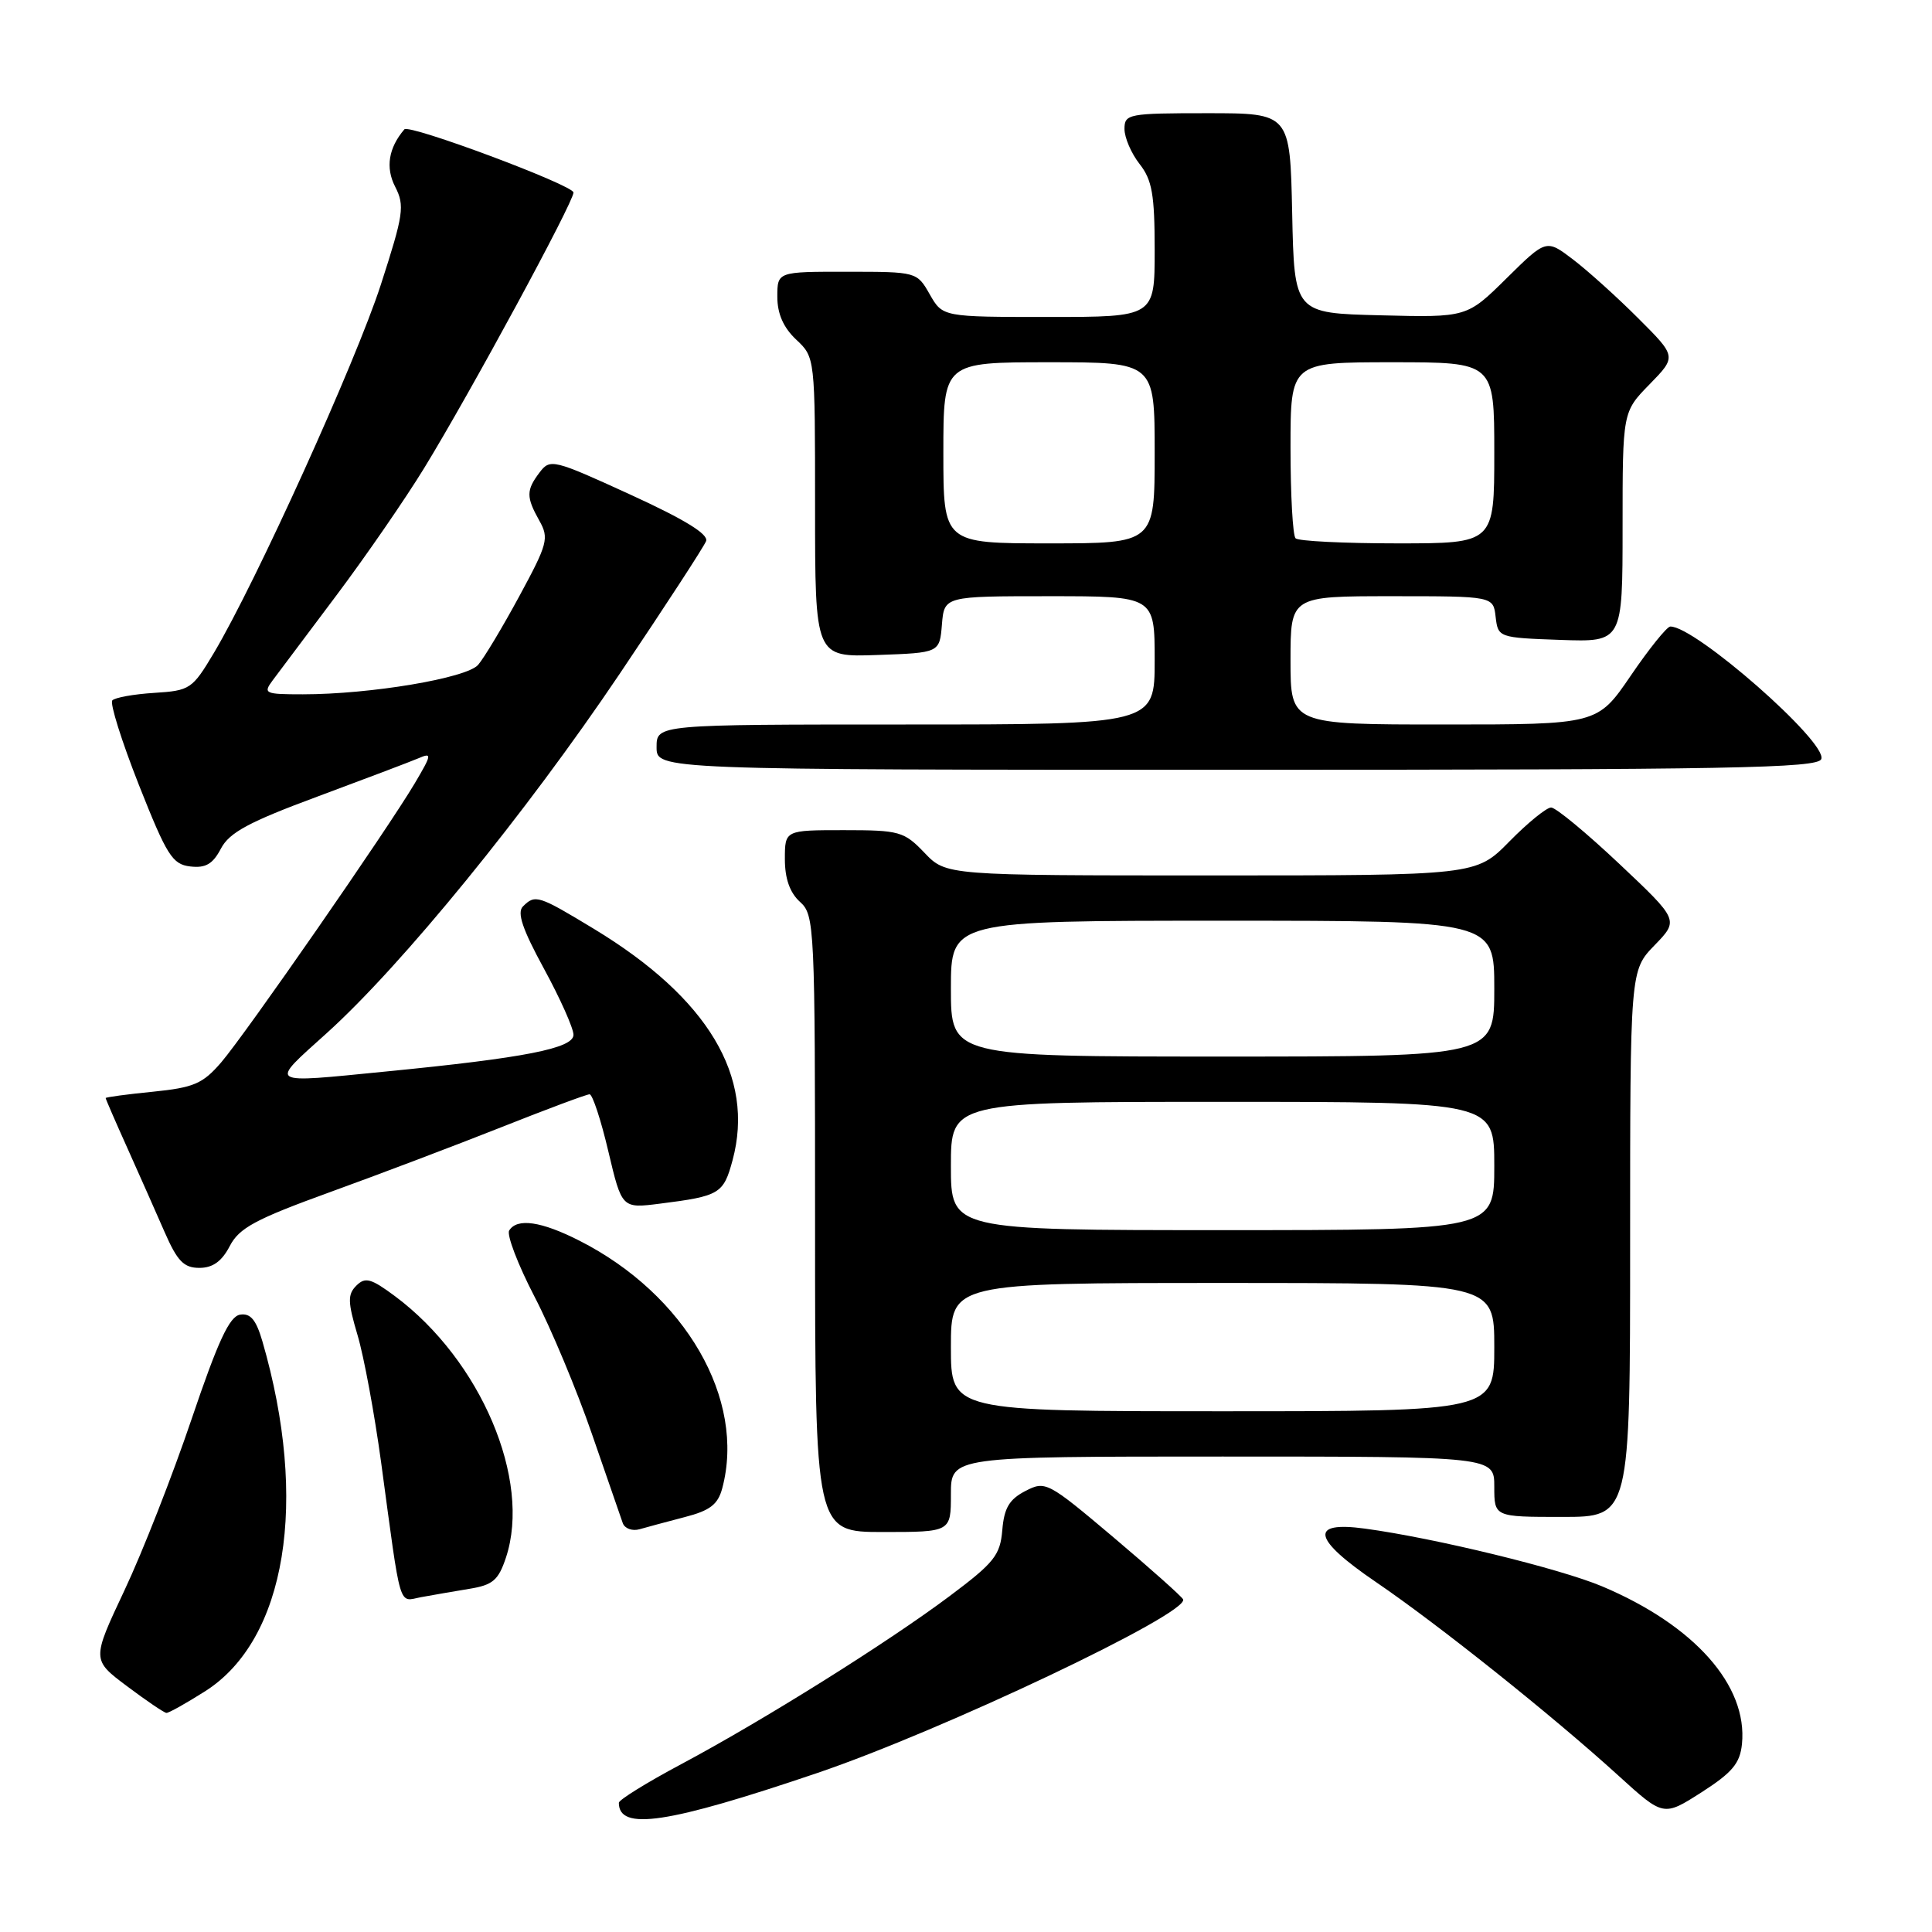 <?xml version="1.0" encoding="UTF-8" standalone="no"?>
<!DOCTYPE svg PUBLIC "-//W3C//DTD SVG 1.1//EN" "http://www.w3.org/Graphics/SVG/1.1/DTD/svg11.dtd" >
<svg xmlns="http://www.w3.org/2000/svg" xmlns:xlink="http://www.w3.org/1999/xlink" version="1.1" viewBox="0 0 256 256">
 <g >
 <path fill="currentColor"
d=" M 108.30 234.93 C 124.86 229.31 157.52 213.81 156.77 211.93 C 156.62 211.57 152.47 207.87 147.55 203.71 C 138.80 196.33 138.53 196.19 135.86 197.57 C 133.73 198.67 133.05 199.83 132.81 202.74 C 132.53 206.08 131.75 207.06 125.82 211.50 C 117.51 217.72 101.14 227.96 90.25 233.77 C 85.71 236.19 82.00 238.49 82.00 238.88 C 82.00 242.63 88.45 241.66 108.30 234.93 Z  M 230.82 231.08 C 231.59 223.33 224.52 215.36 212.29 210.20 C 206.72 207.85 190.11 203.80 180.87 202.55 C 173.42 201.53 173.90 203.90 182.32 209.63 C 190.55 215.23 205.77 227.38 214.46 235.29 C 220.42 240.71 220.42 240.71 225.46 237.49 C 229.54 234.87 230.56 233.66 230.82 231.08 Z  M 27.18 224.10 C 37.93 217.28 40.93 198.92 34.76 177.70 C 33.93 174.87 33.19 173.98 31.81 174.20 C 30.40 174.43 28.88 177.72 25.40 188.00 C 22.89 195.43 18.89 205.65 16.50 210.71 C 12.16 219.93 12.16 219.93 16.83 223.43 C 19.40 225.36 21.75 226.95 22.05 226.97 C 22.36 226.99 24.67 225.69 27.18 224.10 Z  M 62.18 210.53 C 65.31 210.02 66.04 209.40 67.05 206.36 C 70.44 196.08 63.71 180.23 52.35 171.76 C 49.16 169.39 48.40 169.18 47.22 170.35 C 46.05 171.52 46.07 172.50 47.37 176.89 C 48.22 179.73 49.62 187.32 50.50 193.77 C 53.20 213.73 52.75 212.20 55.81 211.63 C 57.29 211.36 60.16 210.86 62.18 210.53 Z  M 90.74 201.02 C 94.08 200.16 95.13 199.35 95.70 197.21 C 98.85 185.43 90.83 171.53 76.78 164.40 C 71.73 161.83 68.51 161.36 67.47 163.05 C 67.12 163.62 68.62 167.56 70.82 171.80 C 73.02 176.03 76.44 184.22 78.43 190.00 C 80.42 195.78 82.26 201.09 82.52 201.82 C 82.78 202.54 83.78 202.91 84.75 202.63 C 85.71 202.35 88.41 201.63 90.74 201.02 Z  M 126.00 198.00 C 126.00 193.00 126.00 193.00 162.00 193.00 C 198.00 193.00 198.00 193.00 198.00 197.00 C 198.00 201.00 198.00 201.00 207.00 201.00 C 216.00 201.00 216.00 201.00 216.00 164.80 C 216.00 128.60 216.00 128.60 219.23 125.26 C 222.47 121.92 222.47 121.92 214.56 114.46 C 210.21 110.36 206.15 107.00 205.53 107.00 C 204.92 107.00 202.43 109.03 200.00 111.50 C 195.58 116.00 195.58 116.00 160.48 116.00 C 125.37 116.00 125.37 116.00 122.50 113.00 C 119.79 110.17 119.19 110.00 111.81 110.00 C 104.00 110.00 104.00 110.00 104.00 113.85 C 104.00 116.42 104.66 118.29 106.00 119.50 C 107.94 121.25 108.00 122.58 108.00 162.15 C 108.00 203.00 108.00 203.00 117.00 203.00 C 126.00 203.00 126.00 203.00 126.00 198.00 Z  M 30.44 165.12 C 31.69 162.71 33.82 161.56 43.71 157.97 C 50.20 155.62 60.43 151.74 66.46 149.35 C 72.48 146.96 77.73 145.00 78.12 145.00 C 78.51 145.00 79.63 148.40 80.61 152.57 C 82.40 160.13 82.40 160.13 87.45 159.49 C 95.36 158.49 95.87 158.19 97.07 153.73 C 100.05 142.66 93.82 132.25 78.73 123.10 C 71.33 118.62 70.92 118.48 69.29 120.11 C 68.48 120.92 69.23 123.13 72.08 128.36 C 74.22 132.29 75.98 136.23 75.99 137.11 C 76.00 138.91 69.53 140.18 51.14 141.98 C 35.20 143.55 35.62 143.82 43.30 136.89 C 53.24 127.92 69.67 107.77 82.12 89.27 C 88.13 80.34 93.28 72.43 93.56 71.70 C 93.91 70.79 90.72 68.83 83.51 65.53 C 73.31 60.86 72.89 60.76 71.50 62.60 C 69.71 64.96 69.71 65.86 71.47 69.00 C 72.77 71.31 72.57 72.06 68.81 79.00 C 66.58 83.12 64.12 87.22 63.35 88.10 C 61.82 89.86 49.07 92.00 40.13 92.00 C 35.07 92.00 34.84 91.89 36.13 90.15 C 36.88 89.14 40.68 84.07 44.57 78.90 C 48.45 73.73 53.70 66.12 56.22 62.00 C 62.33 52.02 76.00 26.79 75.99 25.51 C 75.99 24.54 54.21 16.40 53.58 17.14 C 51.48 19.60 51.06 22.21 52.36 24.74 C 53.65 27.26 53.48 28.39 50.46 37.73 C 47.13 48.00 33.91 77.16 28.35 86.50 C 25.48 91.31 25.19 91.51 20.44 91.81 C 17.72 91.98 15.22 92.43 14.88 92.81 C 14.54 93.19 16.12 98.22 18.40 104.00 C 22.11 113.37 22.84 114.53 25.21 114.81 C 27.25 115.05 28.20 114.49 29.27 112.45 C 30.39 110.31 32.97 108.92 42.09 105.54 C 48.36 103.21 54.38 100.93 55.46 100.47 C 57.26 99.69 57.22 99.97 54.96 103.79 C 51.33 109.92 32.56 136.98 29.31 140.77 C 26.86 143.61 25.69 144.11 20.25 144.66 C 16.81 145.00 14.00 145.38 14.00 145.50 C 14.00 145.62 15.29 148.60 16.87 152.11 C 18.45 155.63 20.67 160.64 21.81 163.25 C 23.50 167.12 24.36 168.00 26.42 168.00 C 28.19 168.00 29.39 167.14 30.44 165.12 Z  M 241.33 100.58 C 242.18 98.37 224.58 82.93 221.32 83.02 C 220.87 83.04 218.51 85.96 216.09 89.52 C 211.67 96.00 211.67 96.00 191.34 96.00 C 171.00 96.00 171.00 96.00 171.00 87.50 C 171.00 79.00 171.00 79.00 184.43 79.00 C 197.87 79.00 197.87 79.00 198.18 81.75 C 198.50 84.47 198.58 84.50 206.75 84.79 C 215.00 85.08 215.00 85.08 215.00 69.83 C 215.00 54.58 215.00 54.58 218.58 50.92 C 222.16 47.25 222.16 47.25 217.09 42.19 C 214.31 39.40 210.42 35.90 208.46 34.40 C 204.89 31.68 204.89 31.68 199.63 36.87 C 194.37 42.07 194.37 42.07 182.93 41.78 C 171.50 41.50 171.50 41.50 171.22 28.25 C 170.94 15.00 170.94 15.00 159.97 15.00 C 149.51 15.00 149.00 15.10 149.00 17.09 C 149.00 18.24 149.90 20.33 151.00 21.73 C 152.66 23.84 153.00 25.78 153.00 33.13 C 153.00 42.00 153.00 42.00 138.95 42.00 C 124.91 42.00 124.91 42.00 123.20 39.01 C 121.50 36.02 121.47 36.01 112.25 36.01 C 103.00 36.00 103.00 36.00 103.00 39.33 C 103.00 41.58 103.81 43.41 105.50 45.00 C 108.00 47.35 108.00 47.35 108.00 67.21 C 108.00 87.08 108.00 87.08 116.25 86.79 C 124.50 86.50 124.50 86.50 124.81 82.75 C 125.12 79.00 125.12 79.00 139.06 79.00 C 153.00 79.00 153.00 79.00 153.00 87.50 C 153.00 96.00 153.00 96.00 120.00 96.00 C 87.00 96.00 87.00 96.00 87.00 99.00 C 87.00 102.00 87.00 102.00 163.89 102.00 C 229.28 102.00 240.87 101.79 241.33 100.58 Z  M 126.00 178.50 C 126.00 170.00 126.00 170.00 162.00 170.00 C 198.00 170.00 198.00 170.00 198.00 178.50 C 198.00 187.00 198.00 187.00 162.00 187.00 C 126.00 187.00 126.00 187.00 126.00 178.50 Z  M 126.00 154.50 C 126.00 146.00 126.00 146.00 162.00 146.00 C 198.00 146.00 198.00 146.00 198.00 154.50 C 198.00 163.00 198.00 163.00 162.00 163.00 C 126.00 163.00 126.00 163.00 126.00 154.50 Z  M 126.00 131.00 C 126.00 122.00 126.00 122.00 162.00 122.00 C 198.00 122.00 198.00 122.00 198.00 131.00 C 198.00 140.00 198.00 140.00 162.00 140.00 C 126.00 140.00 126.00 140.00 126.00 131.00 Z  M 125.00 60.00 C 125.00 48.00 125.00 48.00 139.00 48.00 C 153.00 48.00 153.00 48.00 153.00 60.00 C 153.00 72.00 153.00 72.00 139.00 72.00 C 125.00 72.00 125.00 72.00 125.00 60.00 Z  M 171.67 71.33 C 171.30 70.97 171.00 65.57 171.00 59.33 C 171.00 48.00 171.00 48.00 184.50 48.00 C 198.00 48.00 198.00 48.00 198.00 60.00 C 198.00 72.00 198.00 72.00 185.17 72.00 C 178.11 72.00 172.03 71.70 171.67 71.33 Z "/>
</g>
</svg>